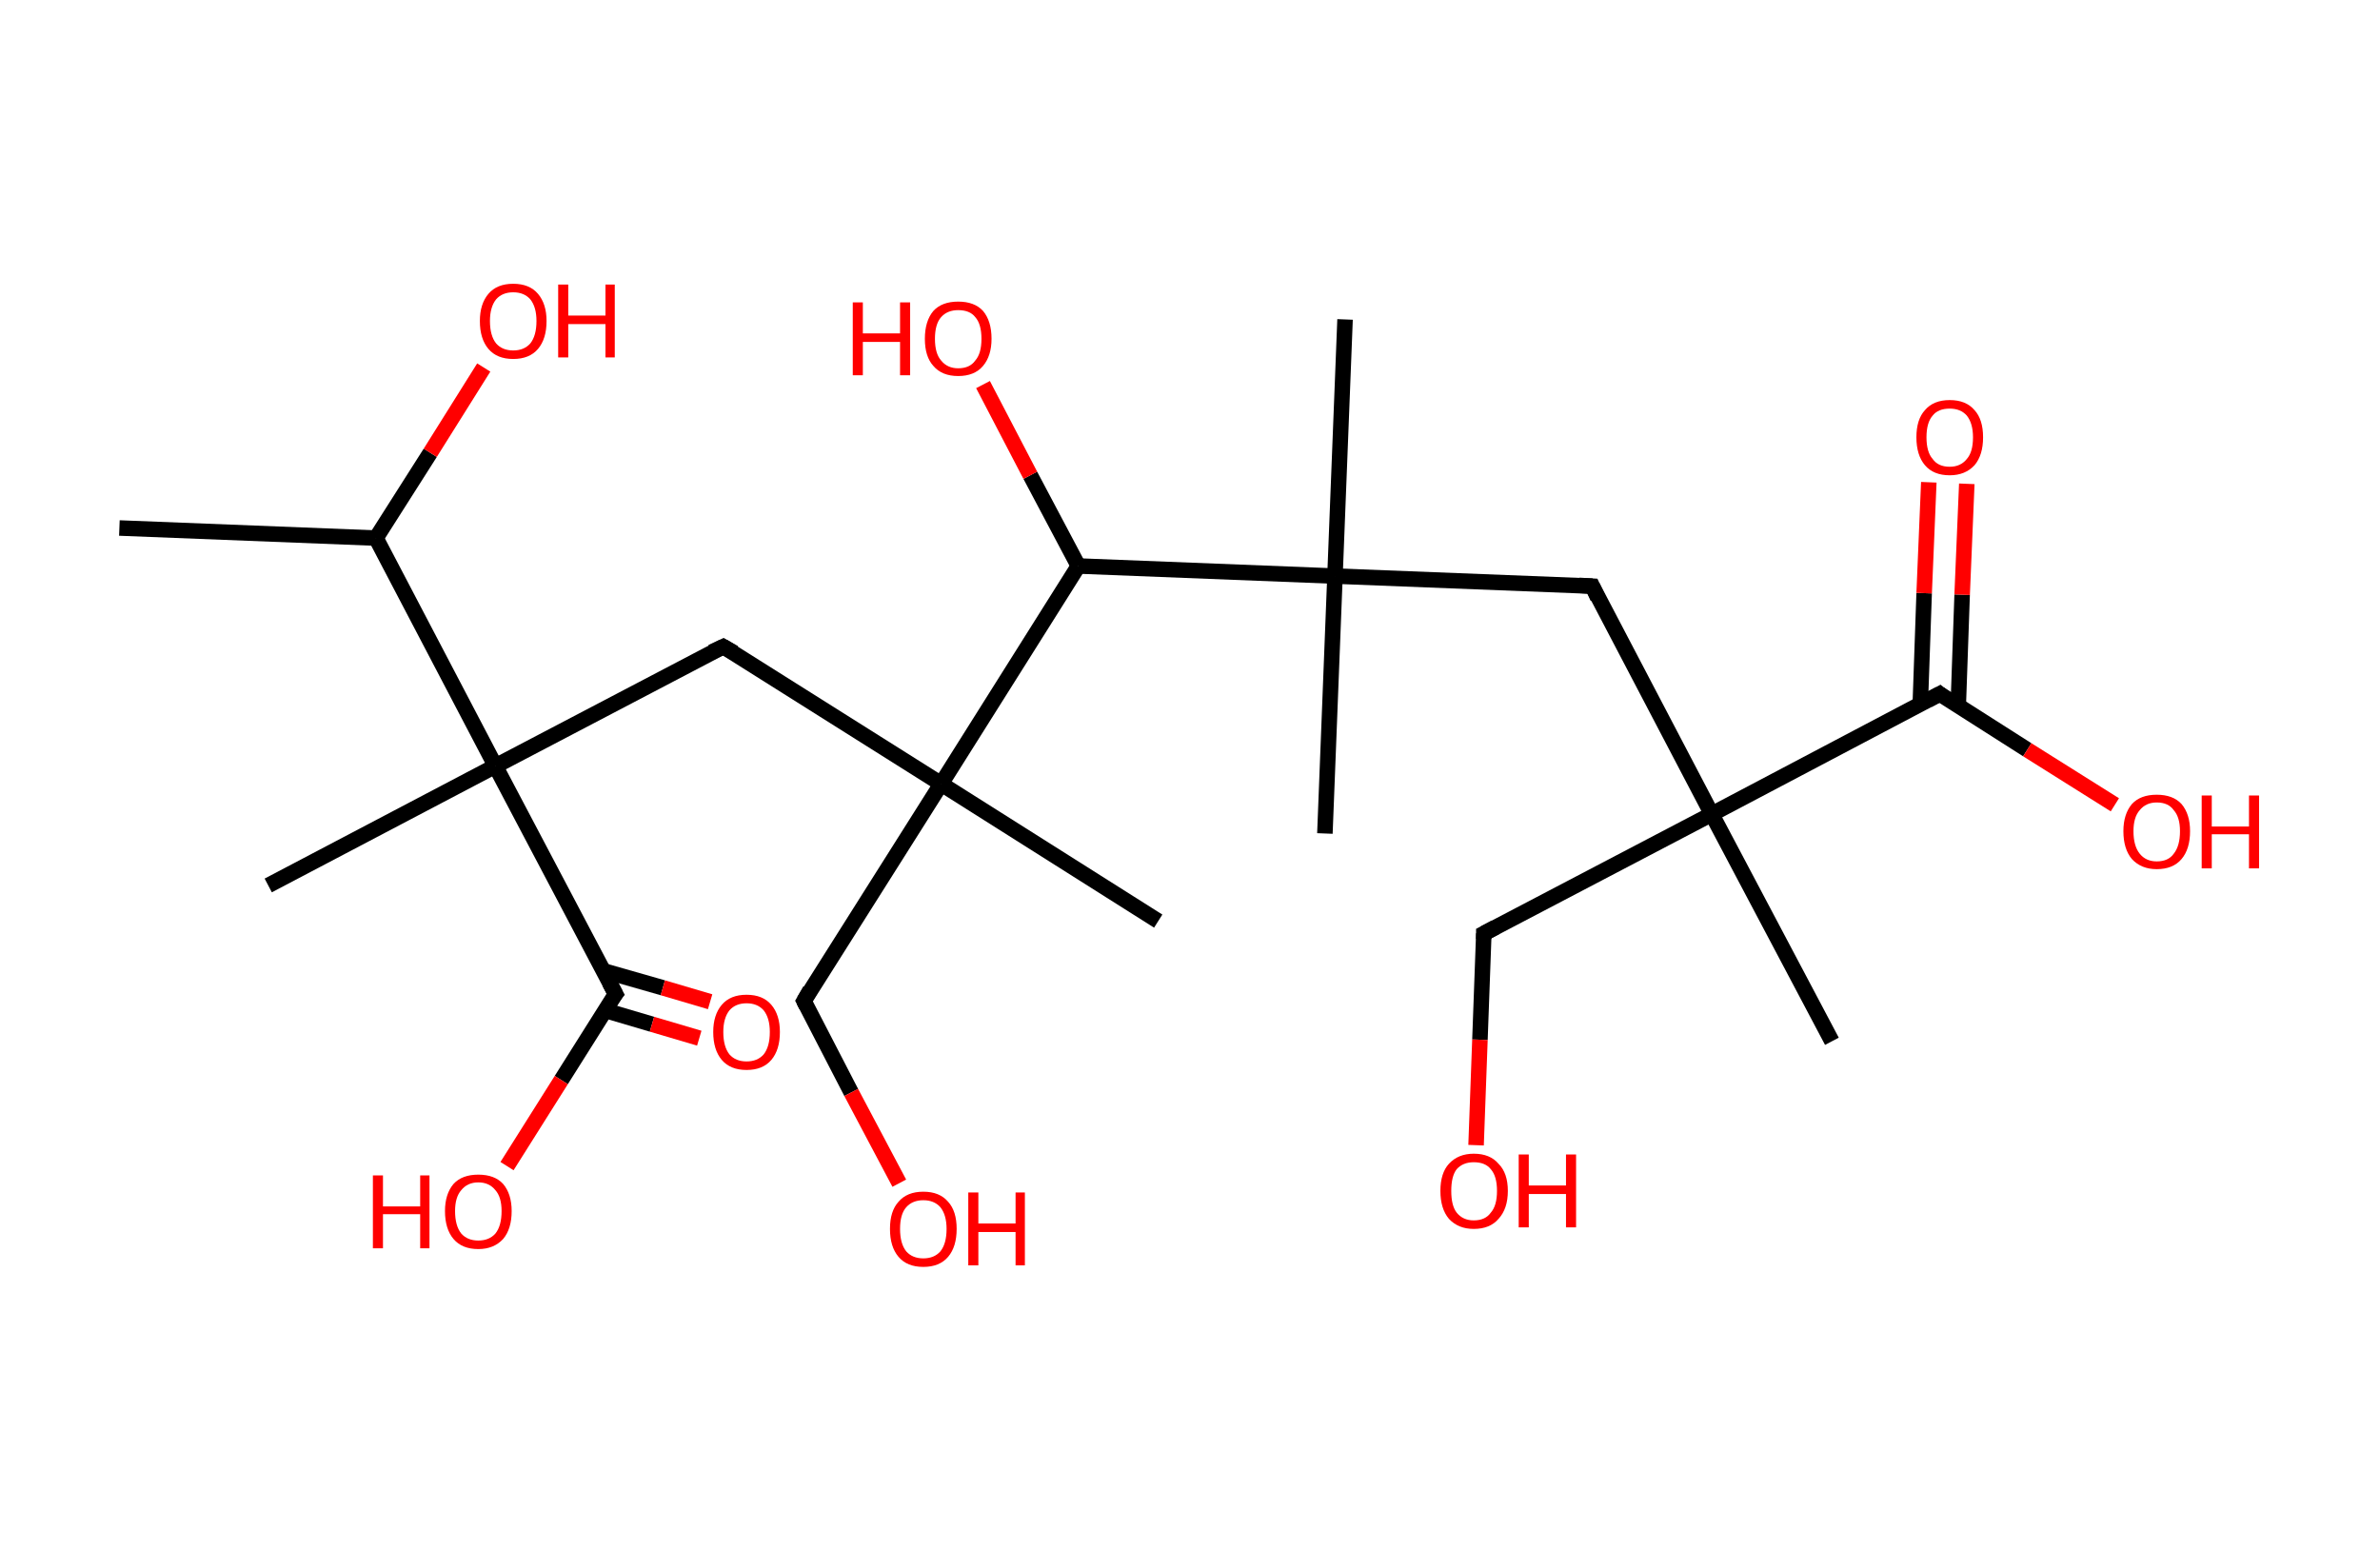 <?xml version='1.0' encoding='ASCII' standalone='yes'?>
<svg xmlns="http://www.w3.org/2000/svg" xmlns:rdkit="http://www.rdkit.org/xml" xmlns:xlink="http://www.w3.org/1999/xlink" version="1.1" baseProfile="full" xml:space="preserve" width="307px" height="200px" viewBox="0 0 307 200">
<!-- END OF HEADER -->
<rect style="opacity:1.0;fill:#FFFFFF;stroke:none" width="307.0" height="200.0" x="0.0" y="0.0"> </rect>
<path class="bond-0 atom-0 atom-1" d="M 15.4,68.1 L 48.5,69.4" style="fill:none;fill-rule:evenodd;stroke:#000000;stroke-width:2.0px;stroke-linecap:butt;stroke-linejoin:miter;stroke-opacity:1"/>
<path class="bond-1 atom-1 atom-2" d="M 48.5,69.4 L 55.5,58.4" style="fill:none;fill-rule:evenodd;stroke:#000000;stroke-width:2.0px;stroke-linecap:butt;stroke-linejoin:miter;stroke-opacity:1"/>
<path class="bond-1 atom-1 atom-2" d="M 55.5,58.4 L 62.4,47.4" style="fill:none;fill-rule:evenodd;stroke:#FF0000;stroke-width:2.0px;stroke-linecap:butt;stroke-linejoin:miter;stroke-opacity:1"/>
<path class="bond-2 atom-1 atom-3" d="M 48.5,69.4 L 63.9,98.8" style="fill:none;fill-rule:evenodd;stroke:#000000;stroke-width:2.0px;stroke-linecap:butt;stroke-linejoin:miter;stroke-opacity:1"/>
<path class="bond-3 atom-3 atom-4" d="M 63.9,98.8 L 34.6,114.2" style="fill:none;fill-rule:evenodd;stroke:#000000;stroke-width:2.0px;stroke-linecap:butt;stroke-linejoin:miter;stroke-opacity:1"/>
<path class="bond-4 atom-3 atom-5" d="M 63.9,98.8 L 93.3,83.4" style="fill:none;fill-rule:evenodd;stroke:#000000;stroke-width:2.0px;stroke-linecap:butt;stroke-linejoin:miter;stroke-opacity:1"/>
<path class="bond-5 atom-5 atom-6" d="M 93.3,83.4 L 121.4,101.1" style="fill:none;fill-rule:evenodd;stroke:#000000;stroke-width:2.0px;stroke-linecap:butt;stroke-linejoin:miter;stroke-opacity:1"/>
<path class="bond-6 atom-6 atom-7" d="M 121.4,101.1 L 149.4,118.8" style="fill:none;fill-rule:evenodd;stroke:#000000;stroke-width:2.0px;stroke-linecap:butt;stroke-linejoin:miter;stroke-opacity:1"/>
<path class="bond-7 atom-6 atom-8" d="M 121.4,101.1 L 103.7,129.1" style="fill:none;fill-rule:evenodd;stroke:#000000;stroke-width:2.0px;stroke-linecap:butt;stroke-linejoin:miter;stroke-opacity:1"/>
<path class="bond-8 atom-8 atom-9" d="M 103.7,129.1 L 109.8,140.9" style="fill:none;fill-rule:evenodd;stroke:#000000;stroke-width:2.0px;stroke-linecap:butt;stroke-linejoin:miter;stroke-opacity:1"/>
<path class="bond-8 atom-8 atom-9" d="M 109.8,140.9 L 116.0,152.6" style="fill:none;fill-rule:evenodd;stroke:#FF0000;stroke-width:2.0px;stroke-linecap:butt;stroke-linejoin:miter;stroke-opacity:1"/>
<path class="bond-9 atom-6 atom-10" d="M 121.4,101.1 L 139.1,73.0" style="fill:none;fill-rule:evenodd;stroke:#000000;stroke-width:2.0px;stroke-linecap:butt;stroke-linejoin:miter;stroke-opacity:1"/>
<path class="bond-10 atom-10 atom-11" d="M 139.1,73.0 L 132.9,61.3" style="fill:none;fill-rule:evenodd;stroke:#000000;stroke-width:2.0px;stroke-linecap:butt;stroke-linejoin:miter;stroke-opacity:1"/>
<path class="bond-10 atom-10 atom-11" d="M 132.9,61.3 L 126.8,49.6" style="fill:none;fill-rule:evenodd;stroke:#FF0000;stroke-width:2.0px;stroke-linecap:butt;stroke-linejoin:miter;stroke-opacity:1"/>
<path class="bond-11 atom-10 atom-12" d="M 139.1,73.0 L 172.2,74.3" style="fill:none;fill-rule:evenodd;stroke:#000000;stroke-width:2.0px;stroke-linecap:butt;stroke-linejoin:miter;stroke-opacity:1"/>
<path class="bond-12 atom-12 atom-13" d="M 172.2,74.3 L 173.5,41.2" style="fill:none;fill-rule:evenodd;stroke:#000000;stroke-width:2.0px;stroke-linecap:butt;stroke-linejoin:miter;stroke-opacity:1"/>
<path class="bond-13 atom-12 atom-14" d="M 172.2,74.3 L 170.9,107.5" style="fill:none;fill-rule:evenodd;stroke:#000000;stroke-width:2.0px;stroke-linecap:butt;stroke-linejoin:miter;stroke-opacity:1"/>
<path class="bond-14 atom-12 atom-15" d="M 172.2,74.3 L 205.4,75.6" style="fill:none;fill-rule:evenodd;stroke:#000000;stroke-width:2.0px;stroke-linecap:butt;stroke-linejoin:miter;stroke-opacity:1"/>
<path class="bond-15 atom-15 atom-16" d="M 205.4,75.6 L 220.8,105.0" style="fill:none;fill-rule:evenodd;stroke:#000000;stroke-width:2.0px;stroke-linecap:butt;stroke-linejoin:miter;stroke-opacity:1"/>
<path class="bond-16 atom-16 atom-17" d="M 220.8,105.0 L 236.3,134.3" style="fill:none;fill-rule:evenodd;stroke:#000000;stroke-width:2.0px;stroke-linecap:butt;stroke-linejoin:miter;stroke-opacity:1"/>
<path class="bond-17 atom-16 atom-18" d="M 220.8,105.0 L 191.4,120.4" style="fill:none;fill-rule:evenodd;stroke:#000000;stroke-width:2.0px;stroke-linecap:butt;stroke-linejoin:miter;stroke-opacity:1"/>
<path class="bond-18 atom-18 atom-19" d="M 191.4,120.4 L 190.9,134.1" style="fill:none;fill-rule:evenodd;stroke:#000000;stroke-width:2.0px;stroke-linecap:butt;stroke-linejoin:miter;stroke-opacity:1"/>
<path class="bond-18 atom-18 atom-19" d="M 190.9,134.1 L 190.4,147.7" style="fill:none;fill-rule:evenodd;stroke:#FF0000;stroke-width:2.0px;stroke-linecap:butt;stroke-linejoin:miter;stroke-opacity:1"/>
<path class="bond-19 atom-16 atom-20" d="M 220.8,105.0 L 250.2,89.5" style="fill:none;fill-rule:evenodd;stroke:#000000;stroke-width:2.0px;stroke-linecap:butt;stroke-linejoin:miter;stroke-opacity:1"/>
<path class="bond-20 atom-20 atom-21" d="M 252.6,91.0 L 253.1,76.7" style="fill:none;fill-rule:evenodd;stroke:#000000;stroke-width:2.0px;stroke-linecap:butt;stroke-linejoin:miter;stroke-opacity:1"/>
<path class="bond-20 atom-20 atom-21" d="M 253.1,76.7 L 253.7,62.4" style="fill:none;fill-rule:evenodd;stroke:#FF0000;stroke-width:2.0px;stroke-linecap:butt;stroke-linejoin:miter;stroke-opacity:1"/>
<path class="bond-20 atom-20 atom-21" d="M 247.7,90.8 L 248.2,76.5" style="fill:none;fill-rule:evenodd;stroke:#000000;stroke-width:2.0px;stroke-linecap:butt;stroke-linejoin:miter;stroke-opacity:1"/>
<path class="bond-20 atom-20 atom-21" d="M 248.2,76.5 L 248.8,62.2" style="fill:none;fill-rule:evenodd;stroke:#FF0000;stroke-width:2.0px;stroke-linecap:butt;stroke-linejoin:miter;stroke-opacity:1"/>
<path class="bond-21 atom-20 atom-22" d="M 250.2,89.5 L 261.5,96.7" style="fill:none;fill-rule:evenodd;stroke:#000000;stroke-width:2.0px;stroke-linecap:butt;stroke-linejoin:miter;stroke-opacity:1"/>
<path class="bond-21 atom-20 atom-22" d="M 261.5,96.7 L 272.8,103.8" style="fill:none;fill-rule:evenodd;stroke:#FF0000;stroke-width:2.0px;stroke-linecap:butt;stroke-linejoin:miter;stroke-opacity:1"/>
<path class="bond-22 atom-3 atom-23" d="M 63.9,98.8 L 79.4,128.2" style="fill:none;fill-rule:evenodd;stroke:#000000;stroke-width:2.0px;stroke-linecap:butt;stroke-linejoin:miter;stroke-opacity:1"/>
<path class="bond-23 atom-23 atom-24" d="M 78.0,130.3 L 84.1,132.1" style="fill:none;fill-rule:evenodd;stroke:#000000;stroke-width:2.0px;stroke-linecap:butt;stroke-linejoin:miter;stroke-opacity:1"/>
<path class="bond-23 atom-23 atom-24" d="M 84.1,132.1 L 90.2,133.9" style="fill:none;fill-rule:evenodd;stroke:#FF0000;stroke-width:2.0px;stroke-linecap:butt;stroke-linejoin:miter;stroke-opacity:1"/>
<path class="bond-23 atom-23 atom-24" d="M 77.8,125.2 L 85.5,127.4" style="fill:none;fill-rule:evenodd;stroke:#000000;stroke-width:2.0px;stroke-linecap:butt;stroke-linejoin:miter;stroke-opacity:1"/>
<path class="bond-23 atom-23 atom-24" d="M 85.5,127.4 L 91.6,129.2" style="fill:none;fill-rule:evenodd;stroke:#FF0000;stroke-width:2.0px;stroke-linecap:butt;stroke-linejoin:miter;stroke-opacity:1"/>
<path class="bond-24 atom-23 atom-25" d="M 79.4,128.2 L 72.4,139.3" style="fill:none;fill-rule:evenodd;stroke:#000000;stroke-width:2.0px;stroke-linecap:butt;stroke-linejoin:miter;stroke-opacity:1"/>
<path class="bond-24 atom-23 atom-25" d="M 72.4,139.3 L 65.4,150.4" style="fill:none;fill-rule:evenodd;stroke:#FF0000;stroke-width:2.0px;stroke-linecap:butt;stroke-linejoin:miter;stroke-opacity:1"/>
<path d="M 91.8,84.1 L 93.3,83.4 L 94.7,84.2" style="fill:none;stroke:#000000;stroke-width:2.0px;stroke-linecap:butt;stroke-linejoin:miter;stroke-opacity:1;"/>
<path d="M 104.5,127.7 L 103.7,129.1 L 104.0,129.7" style="fill:none;stroke:#000000;stroke-width:2.0px;stroke-linecap:butt;stroke-linejoin:miter;stroke-opacity:1;"/>
<path d="M 203.7,75.5 L 205.4,75.6 L 206.1,77.1" style="fill:none;stroke:#000000;stroke-width:2.0px;stroke-linecap:butt;stroke-linejoin:miter;stroke-opacity:1;"/>
<path d="M 192.9,119.6 L 191.4,120.4 L 191.4,121.1" style="fill:none;stroke:#000000;stroke-width:2.0px;stroke-linecap:butt;stroke-linejoin:miter;stroke-opacity:1;"/>
<path d="M 248.7,90.3 L 250.2,89.5 L 250.7,89.9" style="fill:none;stroke:#000000;stroke-width:2.0px;stroke-linecap:butt;stroke-linejoin:miter;stroke-opacity:1;"/>
<path d="M 78.6,126.7 L 79.4,128.2 L 79.0,128.7" style="fill:none;stroke:#000000;stroke-width:2.0px;stroke-linecap:butt;stroke-linejoin:miter;stroke-opacity:1;"/>
<path class="atom-2" d="M 61.9 41.4 Q 61.9 39.2, 63.0 37.9 Q 64.1 36.6, 66.2 36.6 Q 68.3 36.6, 69.4 37.9 Q 70.5 39.2, 70.5 41.4 Q 70.5 43.7, 69.4 45.0 Q 68.3 46.3, 66.2 46.3 Q 64.1 46.3, 63.0 45.0 Q 61.9 43.7, 61.9 41.4 M 66.2 45.2 Q 67.6 45.2, 68.4 44.3 Q 69.2 43.3, 69.2 41.4 Q 69.2 39.6, 68.4 38.6 Q 67.6 37.7, 66.2 37.7 Q 64.8 37.7, 64.0 38.6 Q 63.2 39.6, 63.2 41.4 Q 63.2 43.3, 64.0 44.3 Q 64.8 45.2, 66.2 45.2 " fill="#FF0000"/>
<path class="atom-2" d="M 72.0 36.7 L 73.3 36.7 L 73.3 40.7 L 78.1 40.7 L 78.1 36.7 L 79.3 36.7 L 79.3 46.1 L 78.1 46.1 L 78.1 41.8 L 73.3 41.8 L 73.3 46.1 L 72.0 46.1 L 72.0 36.7 " fill="#FF0000"/>
<path class="atom-9" d="M 114.8 158.5 Q 114.8 156.2, 115.9 155.0 Q 117.0 153.7, 119.1 153.7 Q 121.2 153.7, 122.3 155.0 Q 123.4 156.2, 123.4 158.5 Q 123.4 160.8, 122.3 162.1 Q 121.2 163.4, 119.1 163.4 Q 117.0 163.4, 115.9 162.1 Q 114.8 160.8, 114.8 158.5 M 119.1 162.3 Q 120.5 162.3, 121.3 161.4 Q 122.1 160.4, 122.1 158.5 Q 122.1 156.7, 121.3 155.7 Q 120.5 154.8, 119.1 154.8 Q 117.7 154.8, 116.9 155.7 Q 116.1 156.6, 116.1 158.5 Q 116.1 160.4, 116.9 161.4 Q 117.7 162.3, 119.1 162.3 " fill="#FF0000"/>
<path class="atom-9" d="M 124.9 153.8 L 126.2 153.8 L 126.2 157.8 L 131.0 157.8 L 131.0 153.8 L 132.2 153.8 L 132.2 163.2 L 131.0 163.2 L 131.0 158.9 L 126.2 158.9 L 126.2 163.2 L 124.9 163.2 L 124.9 153.8 " fill="#FF0000"/>
<path class="atom-11" d="M 110.0 39.0 L 111.3 39.0 L 111.3 43.0 L 116.1 43.0 L 116.1 39.0 L 117.4 39.0 L 117.4 48.4 L 116.1 48.4 L 116.1 44.1 L 111.3 44.1 L 111.3 48.4 L 110.0 48.4 L 110.0 39.0 " fill="#FF0000"/>
<path class="atom-11" d="M 119.3 43.7 Q 119.3 41.4, 120.4 40.1 Q 121.5 38.9, 123.6 38.9 Q 125.7 38.9, 126.8 40.1 Q 127.9 41.4, 127.9 43.7 Q 127.9 45.9, 126.8 47.2 Q 125.7 48.5, 123.6 48.5 Q 121.5 48.5, 120.4 47.2 Q 119.3 46.0, 119.3 43.7 M 123.6 47.5 Q 125.1 47.5, 125.8 46.5 Q 126.6 45.6, 126.6 43.7 Q 126.6 41.8, 125.8 40.9 Q 125.1 40.0, 123.6 40.0 Q 122.2 40.0, 121.4 40.9 Q 120.6 41.8, 120.6 43.7 Q 120.6 45.6, 121.4 46.5 Q 122.2 47.5, 123.6 47.5 " fill="#FF0000"/>
<path class="atom-19" d="M 185.8 153.6 Q 185.8 151.3, 186.9 150.1 Q 188.1 148.8, 190.1 148.8 Q 192.2 148.8, 193.3 150.1 Q 194.5 151.3, 194.5 153.6 Q 194.5 155.9, 193.3 157.2 Q 192.2 158.5, 190.1 158.5 Q 188.1 158.5, 186.9 157.2 Q 185.8 155.9, 185.8 153.6 M 190.1 157.4 Q 191.6 157.4, 192.3 156.4 Q 193.1 155.5, 193.1 153.6 Q 193.1 151.7, 192.3 150.8 Q 191.6 149.9, 190.1 149.9 Q 188.7 149.9, 187.9 150.8 Q 187.2 151.7, 187.2 153.6 Q 187.2 155.5, 187.9 156.4 Q 188.7 157.4, 190.1 157.4 " fill="#FF0000"/>
<path class="atom-19" d="M 195.9 148.9 L 197.2 148.9 L 197.2 152.9 L 202.0 152.9 L 202.0 148.9 L 203.3 148.9 L 203.3 158.3 L 202.0 158.3 L 202.0 154.0 L 197.2 154.0 L 197.2 158.3 L 195.9 158.3 L 195.9 148.9 " fill="#FF0000"/>
<path class="atom-21" d="M 247.2 56.4 Q 247.2 54.1, 248.3 52.9 Q 249.4 51.6, 251.5 51.6 Q 253.6 51.6, 254.7 52.9 Q 255.8 54.1, 255.8 56.4 Q 255.8 58.7, 254.7 60.0 Q 253.5 61.3, 251.5 61.3 Q 249.4 61.3, 248.3 60.0 Q 247.2 58.7, 247.2 56.4 M 251.5 60.2 Q 252.9 60.2, 253.7 59.2 Q 254.5 58.3, 254.5 56.4 Q 254.5 54.6, 253.7 53.6 Q 252.9 52.7, 251.5 52.7 Q 250.0 52.7, 249.3 53.6 Q 248.5 54.5, 248.5 56.4 Q 248.5 58.3, 249.3 59.2 Q 250.0 60.2, 251.5 60.2 " fill="#FF0000"/>
<path class="atom-22" d="M 273.9 107.2 Q 273.9 105.0, 275.0 103.7 Q 276.1 102.5, 278.2 102.5 Q 280.3 102.5, 281.4 103.7 Q 282.5 105.0, 282.5 107.2 Q 282.5 109.5, 281.4 110.8 Q 280.3 112.1, 278.2 112.1 Q 276.2 112.1, 275.0 110.8 Q 273.9 109.5, 273.9 107.2 M 278.2 111.1 Q 279.7 111.1, 280.4 110.1 Q 281.2 109.1, 281.2 107.2 Q 281.2 105.4, 280.4 104.5 Q 279.7 103.5, 278.2 103.5 Q 276.8 103.5, 276.0 104.5 Q 275.2 105.4, 275.2 107.2 Q 275.2 109.1, 276.0 110.1 Q 276.8 111.1, 278.2 111.1 " fill="#FF0000"/>
<path class="atom-22" d="M 284.0 102.6 L 285.3 102.6 L 285.3 106.6 L 290.1 106.6 L 290.1 102.6 L 291.4 102.6 L 291.4 112.0 L 290.1 112.0 L 290.1 107.6 L 285.3 107.6 L 285.3 112.0 L 284.0 112.0 L 284.0 102.6 " fill="#FF0000"/>
<path class="atom-24" d="M 92.0 133.1 Q 92.0 130.9, 93.1 129.6 Q 94.2 128.3, 96.3 128.3 Q 98.4 128.3, 99.5 129.6 Q 100.6 130.9, 100.6 133.1 Q 100.6 135.4, 99.5 136.7 Q 98.4 138.0, 96.3 138.0 Q 94.2 138.0, 93.1 136.7 Q 92.0 135.4, 92.0 133.1 M 96.3 136.9 Q 97.7 136.9, 98.5 136.0 Q 99.3 135.0, 99.3 133.1 Q 99.3 131.3, 98.5 130.3 Q 97.7 129.4, 96.3 129.4 Q 94.9 129.4, 94.1 130.3 Q 93.3 131.3, 93.3 133.1 Q 93.3 135.0, 94.1 136.0 Q 94.9 136.9, 96.3 136.9 " fill="#FF0000"/>
<path class="atom-25" d="M 48.1 151.6 L 49.4 151.6 L 49.4 155.6 L 54.2 155.6 L 54.2 151.6 L 55.4 151.6 L 55.4 161.0 L 54.2 161.0 L 54.2 156.6 L 49.4 156.6 L 49.4 161.0 L 48.1 161.0 L 48.1 151.6 " fill="#FF0000"/>
<path class="atom-25" d="M 57.4 156.2 Q 57.4 154.0, 58.5 152.7 Q 59.6 151.5, 61.7 151.5 Q 63.8 151.5, 64.9 152.7 Q 66.0 154.0, 66.0 156.2 Q 66.0 158.5, 64.9 159.8 Q 63.7 161.1, 61.7 161.1 Q 59.6 161.1, 58.5 159.8 Q 57.4 158.5, 57.4 156.2 M 61.7 160.0 Q 63.1 160.0, 63.9 159.1 Q 64.7 158.1, 64.7 156.2 Q 64.7 154.4, 63.9 153.5 Q 63.1 152.5, 61.7 152.5 Q 60.3 152.5, 59.5 153.5 Q 58.7 154.4, 58.7 156.2 Q 58.7 158.1, 59.5 159.1 Q 60.3 160.0, 61.7 160.0 " fill="#FF0000"/>
</svg>
